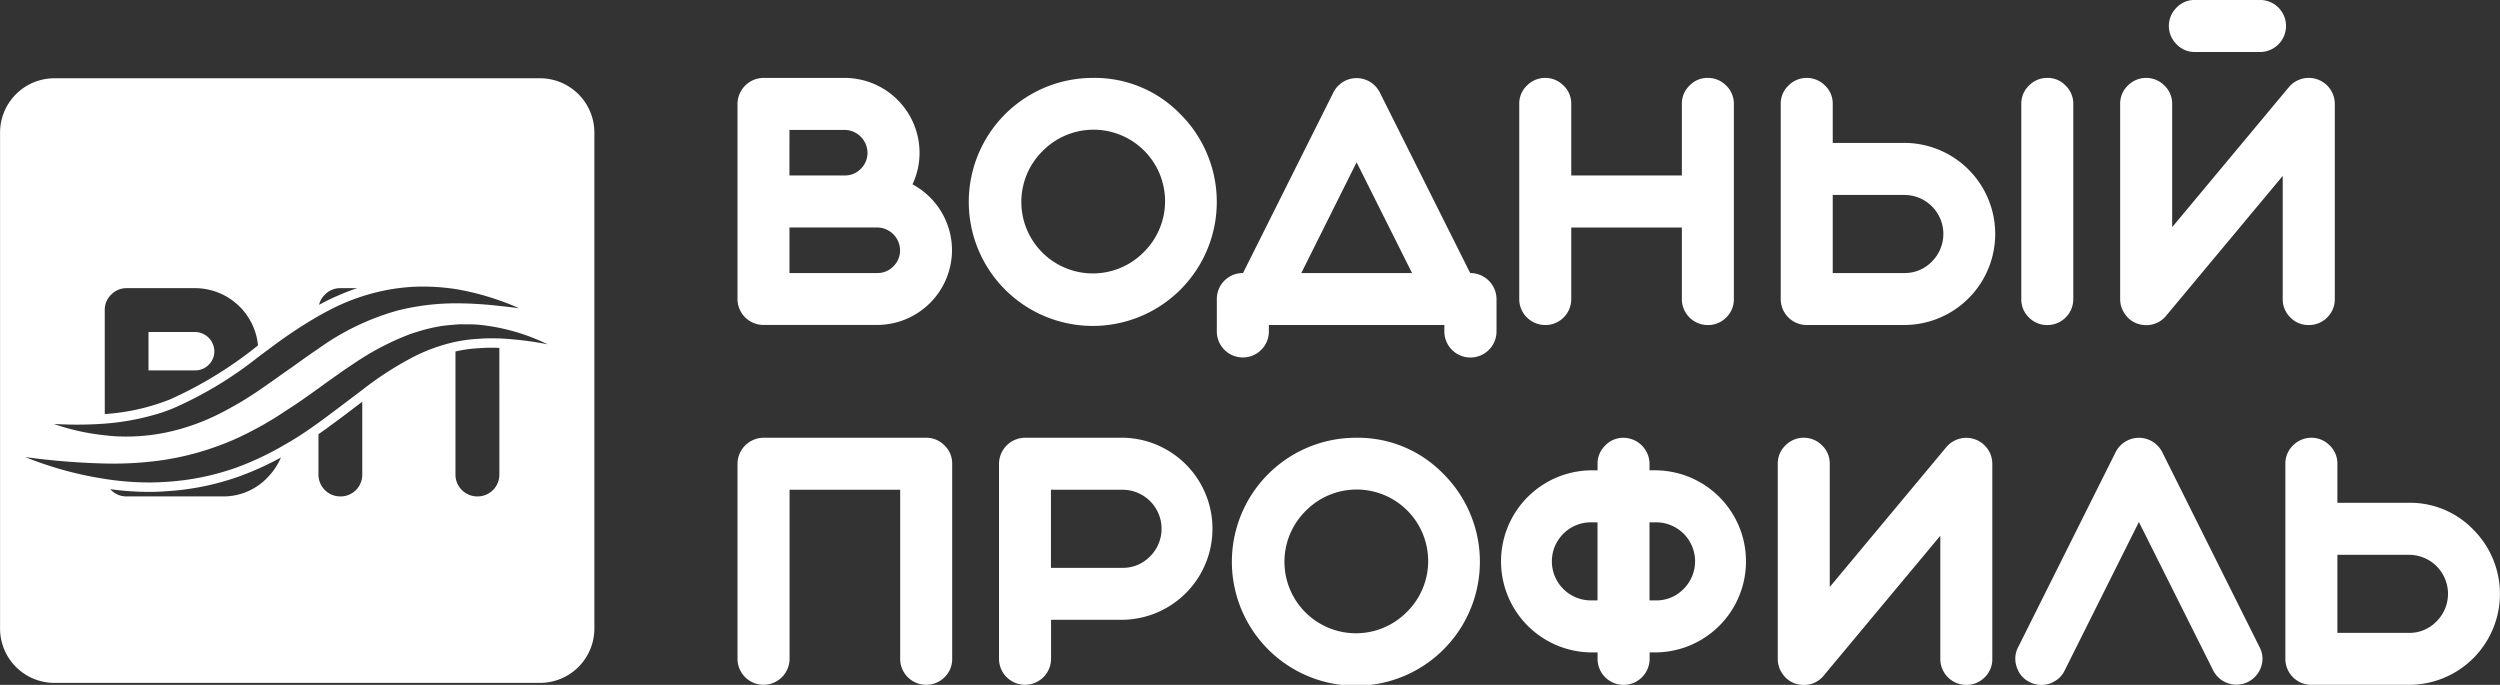 <?xml version="1.0" encoding="UTF-8"?> <svg xmlns="http://www.w3.org/2000/svg" width="182.512" height="50" viewBox="0 0 182.512 50"><rect x="0" y="0" width="182.512" height="50" fill="#333333" stroke="none"/><g transform="translate(-68.526 -961.992)"><path d="M114.193,1056.645a1.34,1.34,0,0,0,.417-.994,1.423,1.423,0,0,0-1.4-1.4h-3.406v2.8h3.406A1.338,1.338,0,0,0,114.193,1056.645Z" transform="translate(-30.436 -68.02)" fill="#fff"></path><path d="M107.944,983.742H72.5a3.97,3.97,0,0,0-3.97,3.97v36.2a3.97,3.97,0,0,0,3.97,3.97h35.448a3.97,3.97,0,0,0,3.97-3.97v-36.2A3.97,3.97,0,0,0,107.944,983.742Zm-15.7,15.8a1.527,1.527,0,0,1,1.135-.477h1.216a18.508,18.508,0,0,0-2.237.934c-.181.094-.363.188-.537.282A1.454,1.454,0,0,1,92.243,999.542Zm-16.071,1.129a1.536,1.536,0,0,1,.464-1.129,1.552,1.552,0,0,1,1.142-.477h5a4.624,4.624,0,0,1,4.582,4.179,29.32,29.32,0,0,1-6.409,3.937,15.6,15.6,0,0,1-4.777,1.075Zm-2,8.358c.672,0,1.337-.027,2-.074a17.964,17.964,0,0,0,3.2-.531c.181-.047.349-.094.564-.154h.007a12.319,12.319,0,0,0,1.263-.45,28.017,28.017,0,0,0,6.154-3.715c.443-.329.88-.659,1.33-.988a32.874,32.874,0,0,1,3.084-2.015c.289-.168.591-.329.893-.484a15.272,15.272,0,0,1,4.569-1.5c.134-.02.262-.04.4-.054a13.369,13.369,0,0,1,1.787-.114,15.632,15.632,0,0,1,1.868.114c.229.027.464.06.692.1a19.481,19.481,0,0,1,2.8.726c.558.188,1.1.4,1.633.638-.49-.06-.974-.121-1.458-.168a27.829,27.829,0,0,0-2.976-.188h-.161a17.531,17.531,0,0,0-4.26.524,18.332,18.332,0,0,0-5.784,2.781c-.632.423-1.25.867-1.875,1.317-.679.47-1.364.968-2.062,1.451-.571.4-1.156.786-1.76,1.149-.524.3-1.055.6-1.606.873a15.82,15.82,0,0,1-2.748,1.068,14.427,14.427,0,0,1-3.984.565c-.249,0-.49-.007-.732-.02-.282-.013-.557-.04-.833-.074a16.509,16.509,0,0,1-3.722-.826C73.028,1009.009,73.6,1009.029,74.17,1009.029Zm13.853,3.89a4.429,4.429,0,0,1-3.252,1.35H77.778a1.566,1.566,0,0,1-1.142-.463c-.02-.02-.04-.047-.06-.067a20.992,20.992,0,0,0,2.822.2c.417,0,.826-.013,1.229-.047a19.218,19.218,0,0,0,5.408-1.1,21.96,21.96,0,0,0,3-1.364A4.686,4.686,0,0,1,88.023,1012.919Zm6.947-.255a1.583,1.583,0,0,1-1.592,1.606,1.594,1.594,0,0,1-1.606-1.606v-2.936c.826-.578,1.612-1.169,2.385-1.754.269-.208.544-.41.813-.618Zm10.01,0a1.594,1.594,0,0,1-1.606,1.606,1.594,1.594,0,0,1-1.6-1.606v-8.976a9.868,9.868,0,0,1,1.747-.242c.3-.02.6-.034.914-.034.181,0,.356.007.544.014Zm0-9.93c-.181,0-.363-.007-.544-.007-.316,0-.632.007-.947.034a11.078,11.078,0,0,0-1.713.221,12.762,12.762,0,0,0-2.929,1.028,23.8,23.8,0,0,0-3.877,2.486c-.087.06-.168.128-.255.195-.967.719-1.935,1.471-2.942,2.2-.4.289-.806.571-1.223.846s-.826.517-1.25.759a21.627,21.627,0,0,1-3.494,1.659,18.678,18.678,0,0,1-5.227,1.055c-.4.027-.793.04-1.182.04a21.166,21.166,0,0,1-3.2-.255c-.289-.047-.578-.094-.867-.148a26.138,26.138,0,0,1-4.965-1.451,51.833,51.833,0,0,0,5.8.47c.182.007.356.007.537.007a25.06,25.06,0,0,0,3.7-.255,20,20,0,0,0,2.533-.544,20.959,20.959,0,0,0,3.211-1.2v-.007c.208-.094.41-.195.611-.3.054-.027.108-.054.155-.081q.373-.191.746-.4c.135-.074.276-.154.41-.242.356-.2.712-.423,1.055-.652.094-.06.188-.128.282-.188.793-.5,1.572-1.055,2.358-1.619.322-.228.645-.47.974-.7s.658-.47.994-.7l.544-.363c.195-.134.39-.262.591-.39.034-.02.06-.04.094-.06a19.441,19.441,0,0,1,3.232-1.646,8.144,8.144,0,0,1,.773-.269,12.612,12.612,0,0,1,1.841-.437q.675-.081,1.351-.121c.1.007.2.007.309.007h.309a6.458,6.458,0,0,1,.719.034,13.248,13.248,0,0,1,1.478.222,14.772,14.772,0,0,1,3.527,1.2A24.668,24.668,0,0,0,104.981,1002.734Z" transform="translate(0 -16.036)" fill="#fff"></path><path d="M286.244,991.419a5.351,5.351,0,0,0,.518-2.314,5.473,5.473,0,0,0-5.46-5.459h-5.93a1.914,1.914,0,0,0-1.9,1.9v14.234a1.894,1.894,0,0,0,1.9,1.9h8.3a5.473,5.473,0,0,0,5.46-5.46,5.471,5.471,0,0,0-2.893-4.809Zm-8.979-3.977H281.3a1.688,1.688,0,0,1,1.663,1.663,1.612,1.612,0,0,1-.494,1.181,1.591,1.591,0,0,1-1.169.482h-4.037Zm7.581,9.967a1.591,1.591,0,0,1-1.169.482h-6.412v-3.327h6.412a1.688,1.688,0,0,1,1.663,1.663A1.611,1.611,0,0,1,284.846,997.409Z" transform="translate(-151.105 -15.966)" fill="#fff"></path><path d="M347,983.646a9.053,9.053,0,1,0,6.376,2.651A8.692,8.692,0,0,0,347,983.646Zm3.7,12.715a5.22,5.22,0,1,1-7.388-7.376,5.22,5.22,0,1,1,7.388,7.376Z" transform="translate(-198.671 -15.966)" fill="#fff"></path><path d="M425.182,997.959h-.012l-6.592-13.173a1.895,1.895,0,0,0-3.4,0l-6.592,13.173h-.012a1.893,1.893,0,0,0-1.9,1.9v2.362a1.9,1.9,0,1,0,3.8,0v-.47h12.811v.47a1.9,1.9,0,0,0,3.808,0v-2.362a1.914,1.914,0,0,0-1.9-1.9Zm-12.341,0,4.037-8.087,4.049,8.087Z" transform="translate(-249.314 -16.033)" fill="#fff"></path><path d="M492.639,1001.688a1.893,1.893,0,0,0,1.892-1.9v-5.219h8.075v5.219a1.893,1.893,0,0,0,1.892,1.9,1.864,1.864,0,0,0,1.35-.555,1.838,1.838,0,0,0,.554-1.35V985.55a1.824,1.824,0,0,0-.554-1.338,1.844,1.844,0,0,0-1.35-.566,1.8,1.8,0,0,0-1.338.566,1.823,1.823,0,0,0-.554,1.338v5.219h-8.075V985.55a1.824,1.824,0,0,0-.555-1.338,1.877,1.877,0,0,0-2.688,0,1.823,1.823,0,0,0-.554,1.338v14.234a1.893,1.893,0,0,0,1.9,1.9Z" transform="translate(-311.296 -15.966)" fill="#fff"></path><path d="M572.42,988.394H567.2V985.55a1.824,1.824,0,0,0-.554-1.338,1.877,1.877,0,0,0-2.688,0,1.823,1.823,0,0,0-.555,1.338v14.234a1.893,1.893,0,0,0,1.9,1.9h7.111a6.647,6.647,0,0,0,0-13.294Zm2.013,8.665a2.742,2.742,0,0,1-2.013.832H567.2v-5.7h5.218a2.846,2.846,0,0,1,2.013,4.869Z" transform="translate(-364.875 -15.966)" fill="#fff"></path><path d="M632.154,1001.688a1.893,1.893,0,0,0,1.892-1.9V985.55a1.824,1.824,0,0,0-.554-1.338,1.8,1.8,0,0,0-1.338-.566,1.843,1.843,0,0,0-1.35.566,1.823,1.823,0,0,0-.554,1.338v14.234a1.837,1.837,0,0,0,.554,1.35A1.863,1.863,0,0,0,632.154,1001.688Z" transform="translate(-414.16 -15.966)" fill="#fff"></path><path d="M673.167,965.788h4.749a1.9,1.9,0,0,0,0-3.8h-4.749a1.823,1.823,0,0,0-1.338.554,1.877,1.877,0,0,0,0,2.687A1.821,1.821,0,0,0,673.167,965.788Z" transform="translate(-444.399 0)" fill="#fff"></path><path d="M670.155,1001.133a1.823,1.823,0,0,0,1.338.555,1.864,1.864,0,0,0,1.35-.555,1.837,1.837,0,0,0,.555-1.35V985.55a1.9,1.9,0,0,0-3.363-1.217l-8.509,10.208V985.55a1.823,1.823,0,0,0-.555-1.338,1.877,1.877,0,0,0-2.688,0,1.824,1.824,0,0,0-.554,1.338v14.234a1.853,1.853,0,0,0,.35,1.1,1.813,1.813,0,0,0,.9.7,1.973,1.973,0,0,0,.651.109,1.827,1.827,0,0,0,1.458-.687l8.509-10.208v8.991A1.837,1.837,0,0,0,670.155,1001.133Z" transform="translate(-434.421 -15.966)" fill="#fff"></path><path d="M287.233,1083.646H275.373a1.914,1.914,0,0,0-1.9,1.9v14.234a1.9,1.9,0,1,0,3.8,0v-12.341h8.075v12.341a1.893,1.893,0,0,0,1.892,1.9,1.863,1.863,0,0,0,1.35-.554,1.837,1.837,0,0,0,.555-1.35V1085.55a1.823,1.823,0,0,0-.555-1.338A1.843,1.843,0,0,0,287.233,1083.646Z" transform="translate(-151.105 -89.696)" fill="#fff"></path><path d="M355.154,1083.646h-7.111a1.914,1.914,0,0,0-1.9,1.9v14.234a1.9,1.9,0,1,0,3.8,0v-2.844h5.219a6.647,6.647,0,0,0,0-13.293Zm2.013,8.665a2.742,2.742,0,0,1-2.013.832h-5.219v-5.7h5.219a2.846,2.846,0,0,1,2.013,4.869Z" transform="translate(-204.685 -89.696)" fill="#fff"></path><path d="M420.126,1083.646a9.053,9.053,0,1,0,6.376,2.651A8.692,8.692,0,0,0,420.126,1083.646Zm3.7,12.715a5.22,5.22,0,1,1-7.388-7.376,5.22,5.22,0,1,1,7.388,7.376Z" transform="translate(-252.589 -89.696)" fill="#fff"></path><path d="M496.758,1086.02h-.47v-.47a1.914,1.914,0,0,0-1.9-1.9,1.8,1.8,0,0,0-1.338.566,1.823,1.823,0,0,0-.555,1.338v.47h-.482a6.647,6.647,0,0,0,0,13.293h.482v.47a1.9,1.9,0,1,0,3.8,0v-.47h.47a6.647,6.647,0,0,0,0-13.293Zm-4.267,9.5h-.482a2.85,2.85,0,0,1,0-5.7h.482Zm6.279-.832a2.741,2.741,0,0,1-2.013.832h-.47v-5.7h.47a2.846,2.846,0,0,1,2.013,4.869Z" transform="translate(-307.339 -89.696)" fill="#fff"></path><path d="M576.985,1083.766a1.906,1.906,0,0,0-2.109.566l-8.509,10.208v-8.991a1.824,1.824,0,0,0-.554-1.338,1.877,1.877,0,0,0-2.688,0,1.823,1.823,0,0,0-.554,1.338v14.234a1.854,1.854,0,0,0,.349,1.1,1.812,1.812,0,0,0,.9.7,1.967,1.967,0,0,0,.651.109,1.827,1.827,0,0,0,1.458-.687l8.509-10.208v8.991a1.893,1.893,0,0,0,1.892,1.9,1.864,1.864,0,0,0,1.35-.554,1.838,1.838,0,0,0,.554-1.35V1085.55a1.9,1.9,0,0,0-1.253-1.784Z" transform="translate(-364.26 -89.696)" fill="#fff"></path><path d="M639.321,1084.694a1.906,1.906,0,0,0-3.4,0L628.8,1098.94a1.812,1.812,0,0,0-.1,1.446,1.787,1.787,0,0,0,.952,1.1,1.813,1.813,0,0,0,.844.205,1.874,1.874,0,0,0,.988-.277,1.787,1.787,0,0,0,.711-.771l5.423-10.847,5.423,10.835a1.9,1.9,0,0,0,3.495-.253,1.783,1.783,0,0,0-.109-1.446Z" transform="translate(-412.942 -89.696)" fill="#fff"></path><path d="M717.359,1090.347a6.407,6.407,0,0,0-4.7-1.953H707.44v-2.844a1.823,1.823,0,0,0-.555-1.338,1.877,1.877,0,0,0-2.688,0,1.824,1.824,0,0,0-.554,1.338v14.234a1.893,1.893,0,0,0,1.9,1.9h7.111a6.638,6.638,0,0,0,4.7-11.341Zm-2.687,6.713a2.741,2.741,0,0,1-2.013.832H707.44v-5.7h5.219a2.846,2.846,0,0,1,2.013,4.869Z" transform="translate(-468.274 -89.696)" fill="#fff"></path></g></svg> 